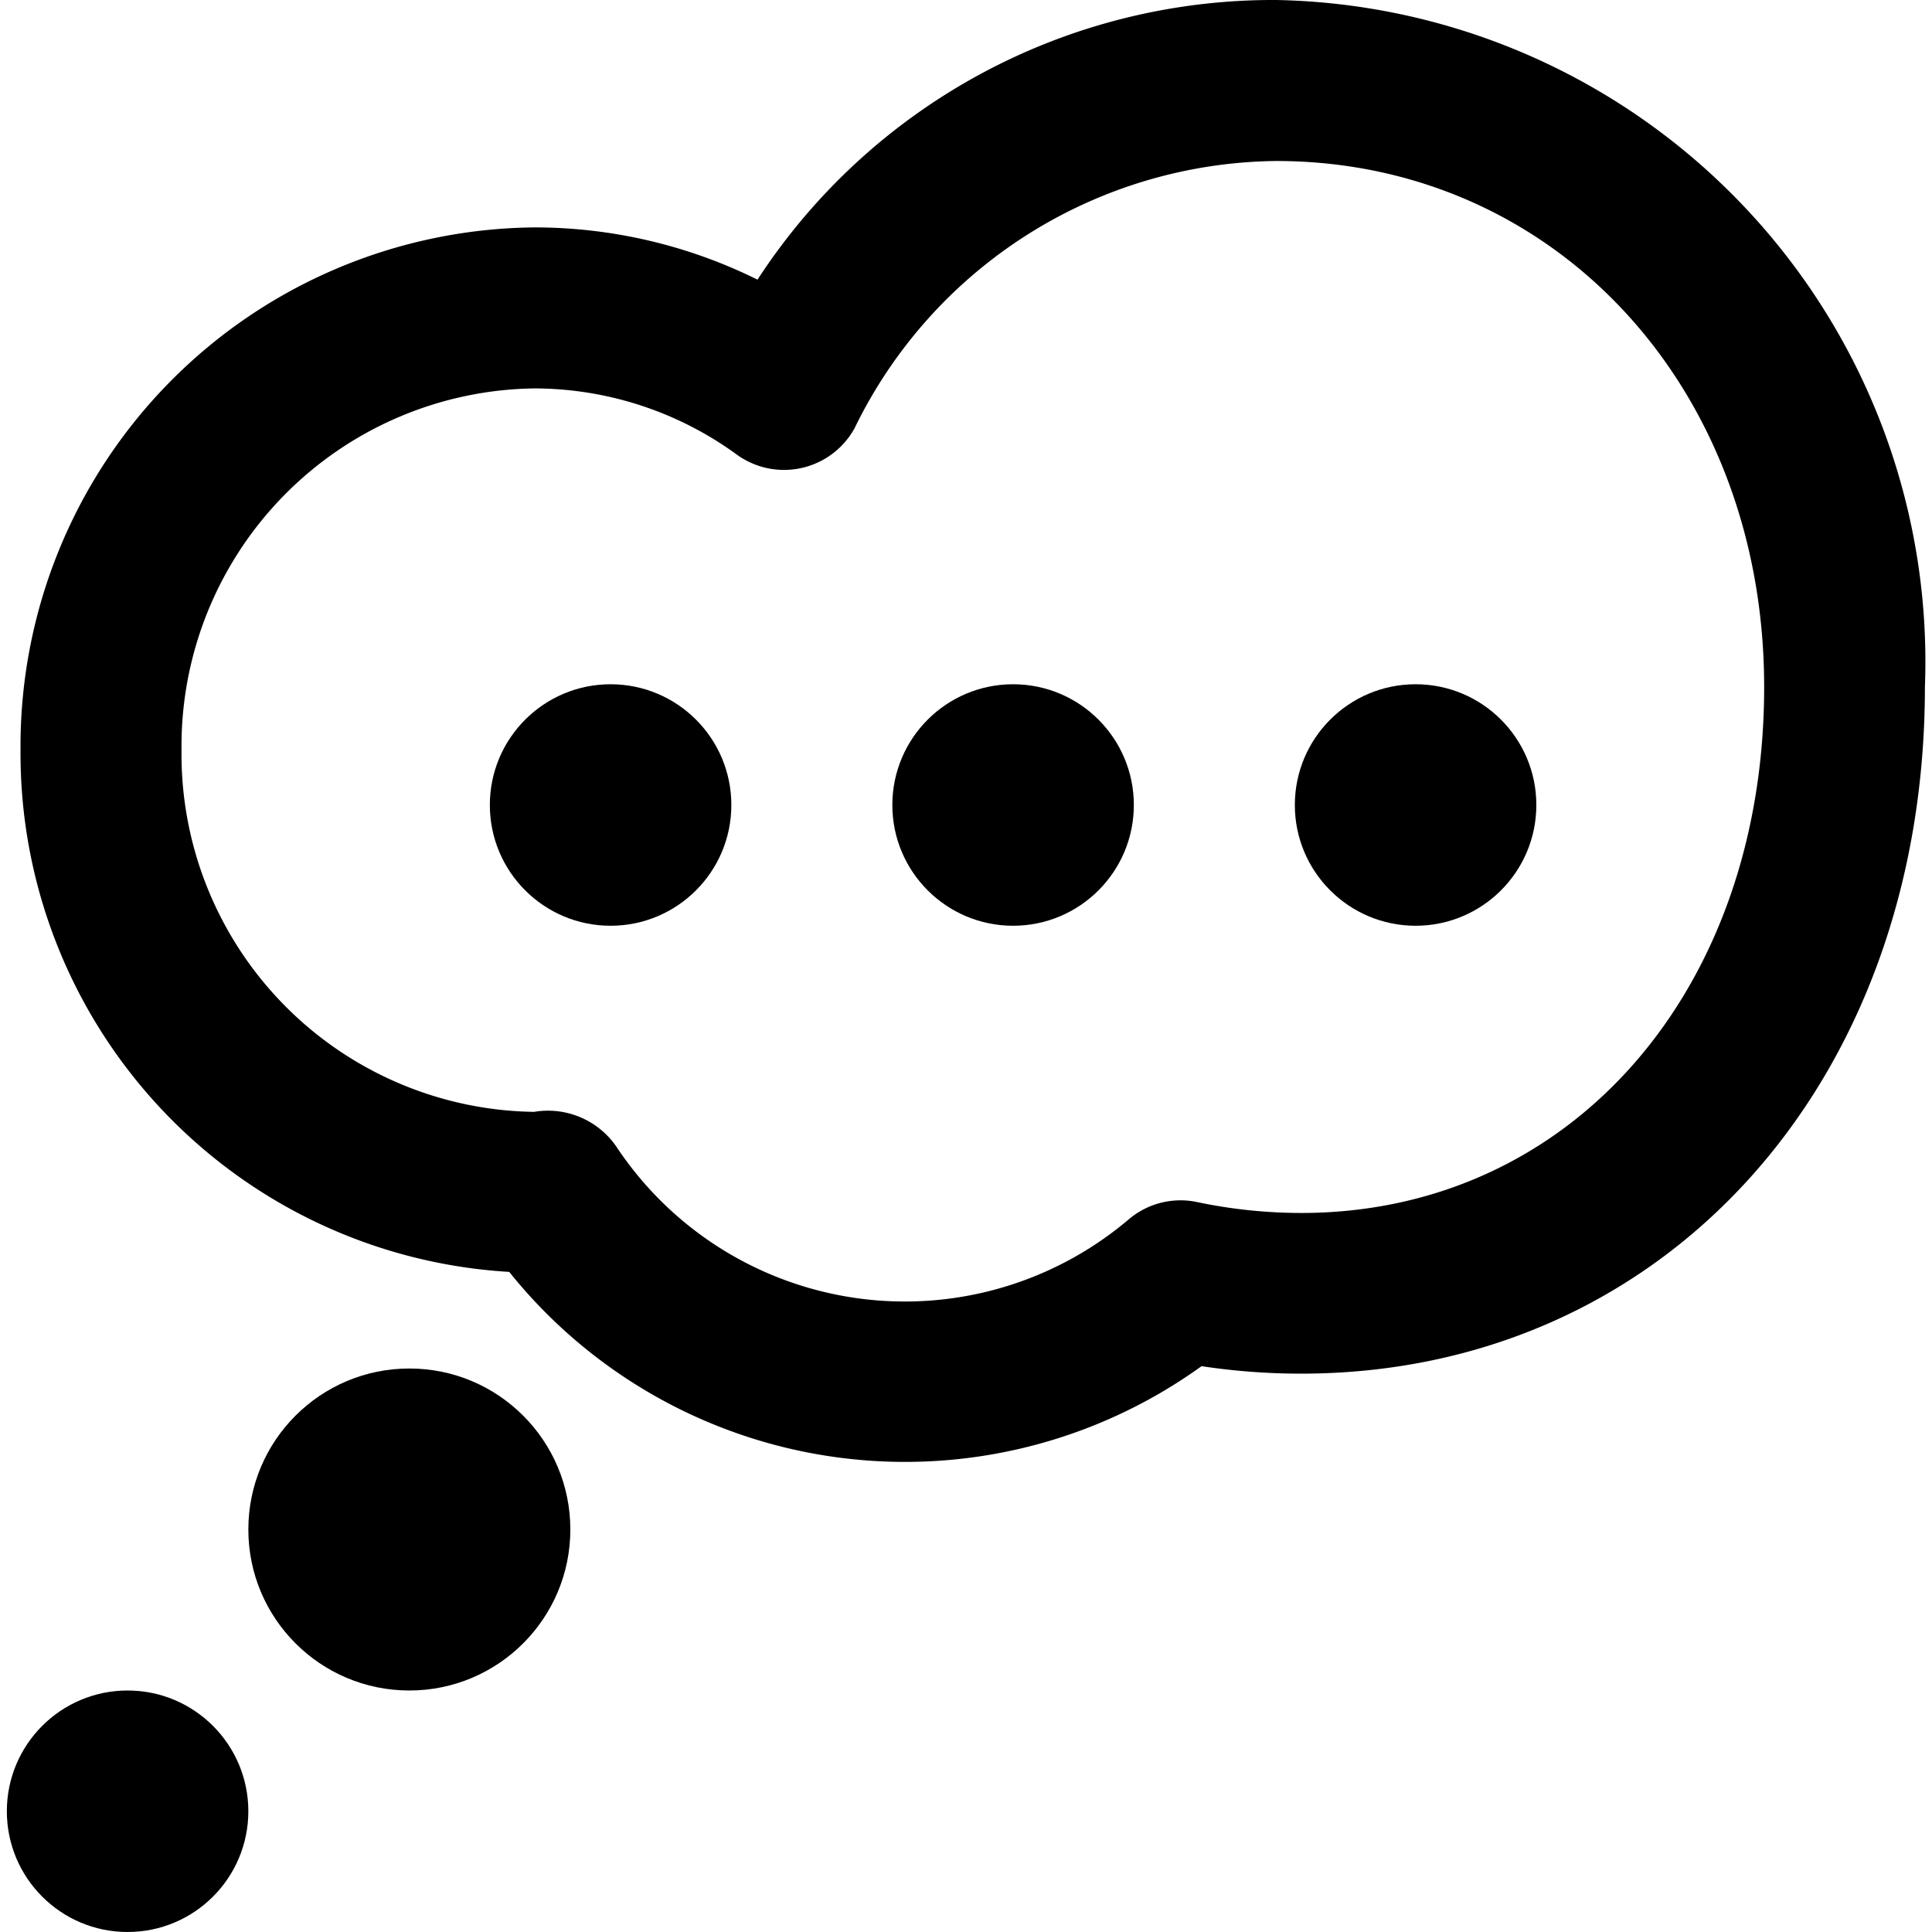 <svg xmlns="http://www.w3.org/2000/svg" viewBox="0 0 24 24"><title>messages-bubble-typing-alternate</title><circle cx="5.085" cy="19" r="2"/><path d="M15.852,0A7.64,7.64,0,0,0,9.41,3.474a6.234,6.234,0,0,0-2.776-.649A6.444,6.444,0,0,0,.255,9.318,6.451,6.451,0,0,0,6.326,15.8a6.3,6.3,0,0,0,8.6,1.171,8.252,8.252,0,0,0,1.235.093c4.491,0,7.751-3.589,7.751-8.534A8.22,8.22,0,0,0,15.852,0Zm.312,15.068a6.3,6.3,0,0,1-1.291-.135.993.993,0,0,0-.851.214,4.3,4.3,0,0,1-6.368-.907,1.031,1.031,0,0,0-1.02-.428A4.443,4.443,0,0,1,2.255,9.318,4.443,4.443,0,0,1,6.634,4.825a4.28,4.28,0,0,1,2.52.823,1,1,0,0,0,1.461-.327A5.892,5.892,0,0,1,15.852,2c3.457,0,6.063,2.809,6.063,6.534C21.915,12.32,19.5,15.068,16.164,15.068Z"/><circle cx="7.585" cy="10" r="1.5"/><circle cx="12.585" cy="10" r="1.5"/><circle cx="17.585" cy="10" r="1.5"/><circle cx="1.585" cy="22.5" r="1.5"/></svg>